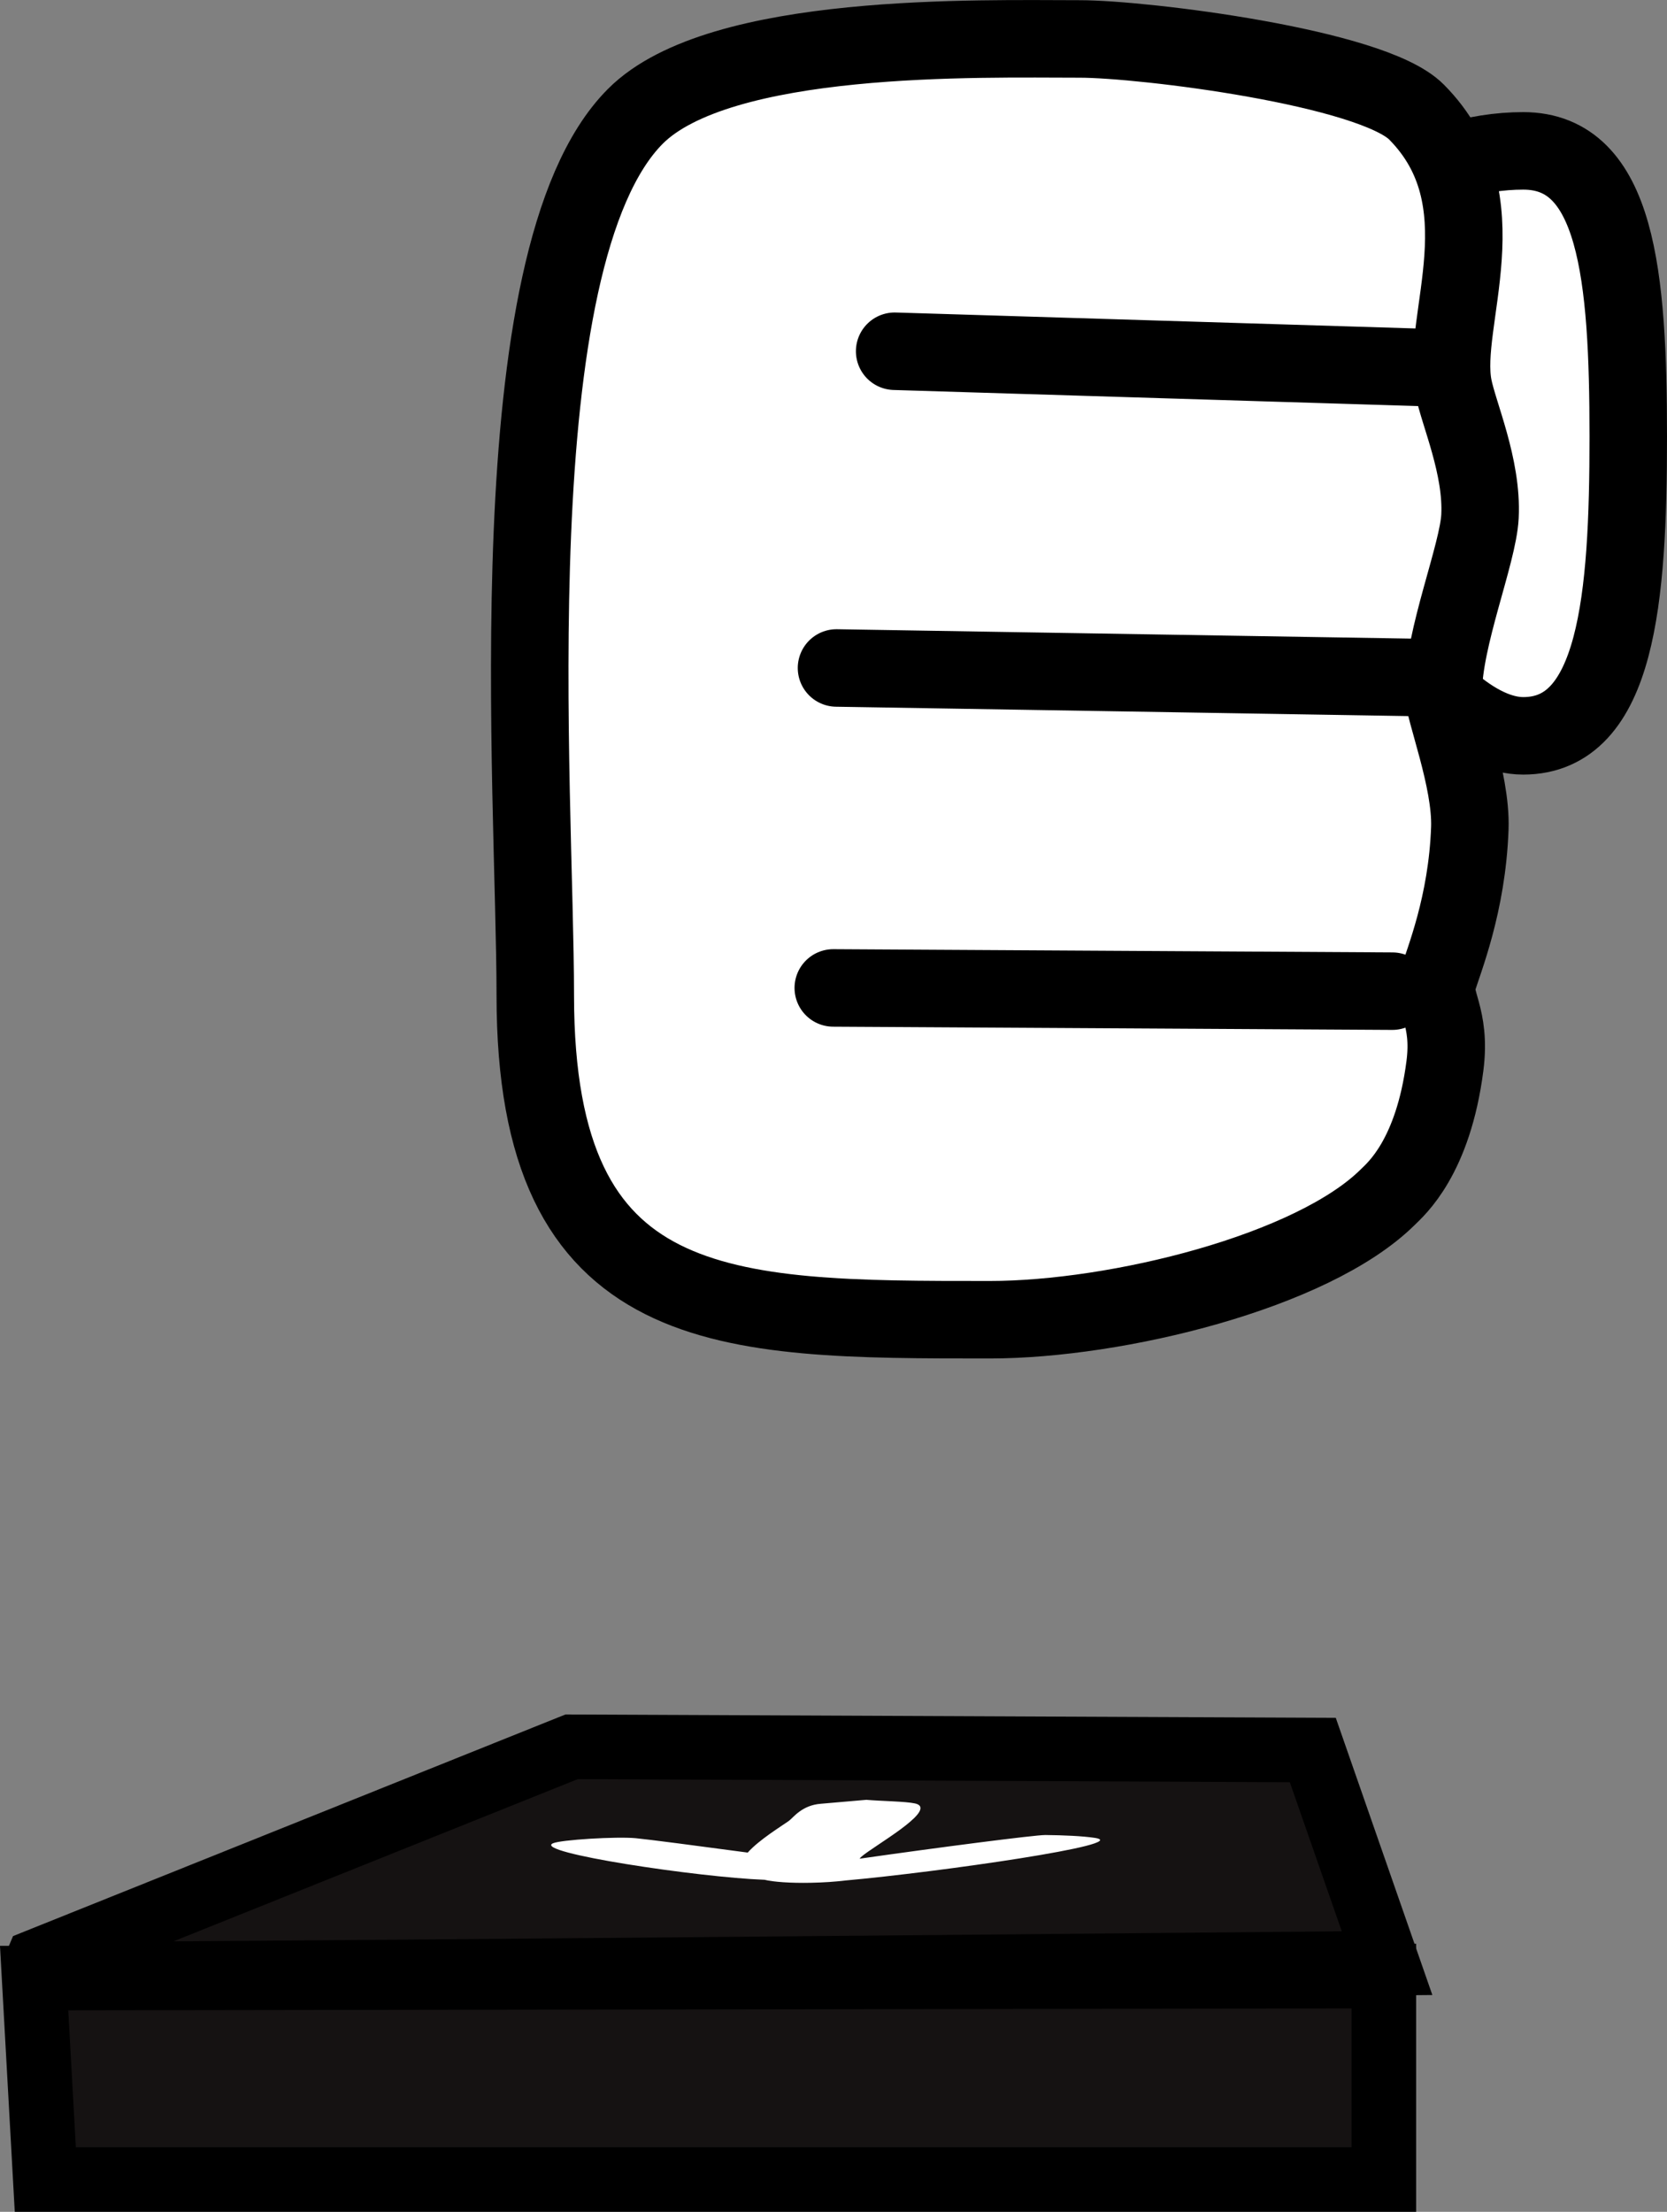 <svg version="1.1" xmlns="http://www.w3.org/2000/svg" xmlns:xlink="http://www.w3.org/1999/xlink" width="64.533" height="85.615" viewBox="0,0,64.533,85.615"><rect x="0" y="0" width="64.533" height="85.615" fill="#808080" stroke="none"/><g transform="translate(-230.537,-120)"><g stroke-miterlimit="10"><g stroke-linecap="butt"><path d="M232.291,204.365l-0.433,-7.797l52.25,-0.078v7.875z" fill="#151212" stroke="#000000" stroke-width="2.5"/><path d="M281.358,187.74l2.875,8.25c0,0 -45.723,0.433 -51.337,0.425c-1.131,-0.002 -0.913,-0.503 -0.913,-0.503l20.683,-8.297z" fill="#151212" stroke="#000000" stroke-width="2.5"/><path d="M270.99,191.03c0.719,0.007 1.452,0.039 1.924,0.11c1.568,0.235 -6.045,1.328 -9.657,1.651c-0.384,0.047 -0.844,0.079 -1.329,0.088c-0.786,0.016 -1.446,-0.032 -1.794,-0.116c-2.564,-0.095 -8.988,-1.057 -8.192,-1.412c0.31,-0.138 2.462,-0.267 3.202,-0.198c0.433,0.04 2.461,0.304 4.338,0.557c0.439,-0.493 1.305,-1.022 1.589,-1.223c0.17,-0.121 0.501,-0.613 1.247,-0.667l1.757,-0.152c0.587,0.051 1.514,0.059 1.878,0.139c0.047,0.01 0.085,0.022 0.111,0.035c0.629,0.311 -1.704,1.615 -2.168,2.017c-0.031,0.026 -0.058,0.056 -0.084,0.088c3.043,-0.435 6.796,-0.92 7.179,-0.916z" fill="#ffffff" stroke="none" stroke-width="0.5"/></g><g stroke="#000000" stroke-width="3"><path d="M293.57,136.911c0,6.253 -0.438,11.572 -4.066,11.572c-3.627,0 -8.444,-7.821 -8.444,-14.074c0,-6.253 4.817,-8.569 8.444,-8.569c3.627,0 4.066,4.819 4.066,11.071z" fill="#ffffff" stroke-linecap="butt"/><path d="M286.412,146.777c0,0.694 1.09,3.39 1.025,5.277c-0.103,2.969 -1.028,5.16 -1.248,5.917c-0.224,0.771 0.531,1.358 0.285,3.278c-0.455,3.55 -1.893,4.772 -2.215,5.091c-2.917,2.887 -10.49,4.744 -15.404,4.744c-10.329,0 -17.596,0.028 -17.596,-12.546c0,-7.869 -1.589,-28.551 3.873,-34.034c3.267,-3.279 13.341,-2.996 17.207,-2.996c2.451,0 11.308,1.09 13.033,2.829c3.399,3.425 0.93,8.063 1.426,10.631c0.202,1.044 1.131,3.1 1.032,5.024c-0.075,1.461 -1.418,4.709 -1.418,6.786z" fill="#ffffff" stroke-linecap="butt"/><path d="M285.563,134.222l-20.392,-0.626" fill="none" stroke-linecap="round"/><path d="M285.814,146.231l-22.894,-0.375" fill="none" stroke-linecap="round"/><path d="M284.438,158.366l-21.643,-0.125" fill="none" stroke-linecap="round"/></g></g></g></svg>